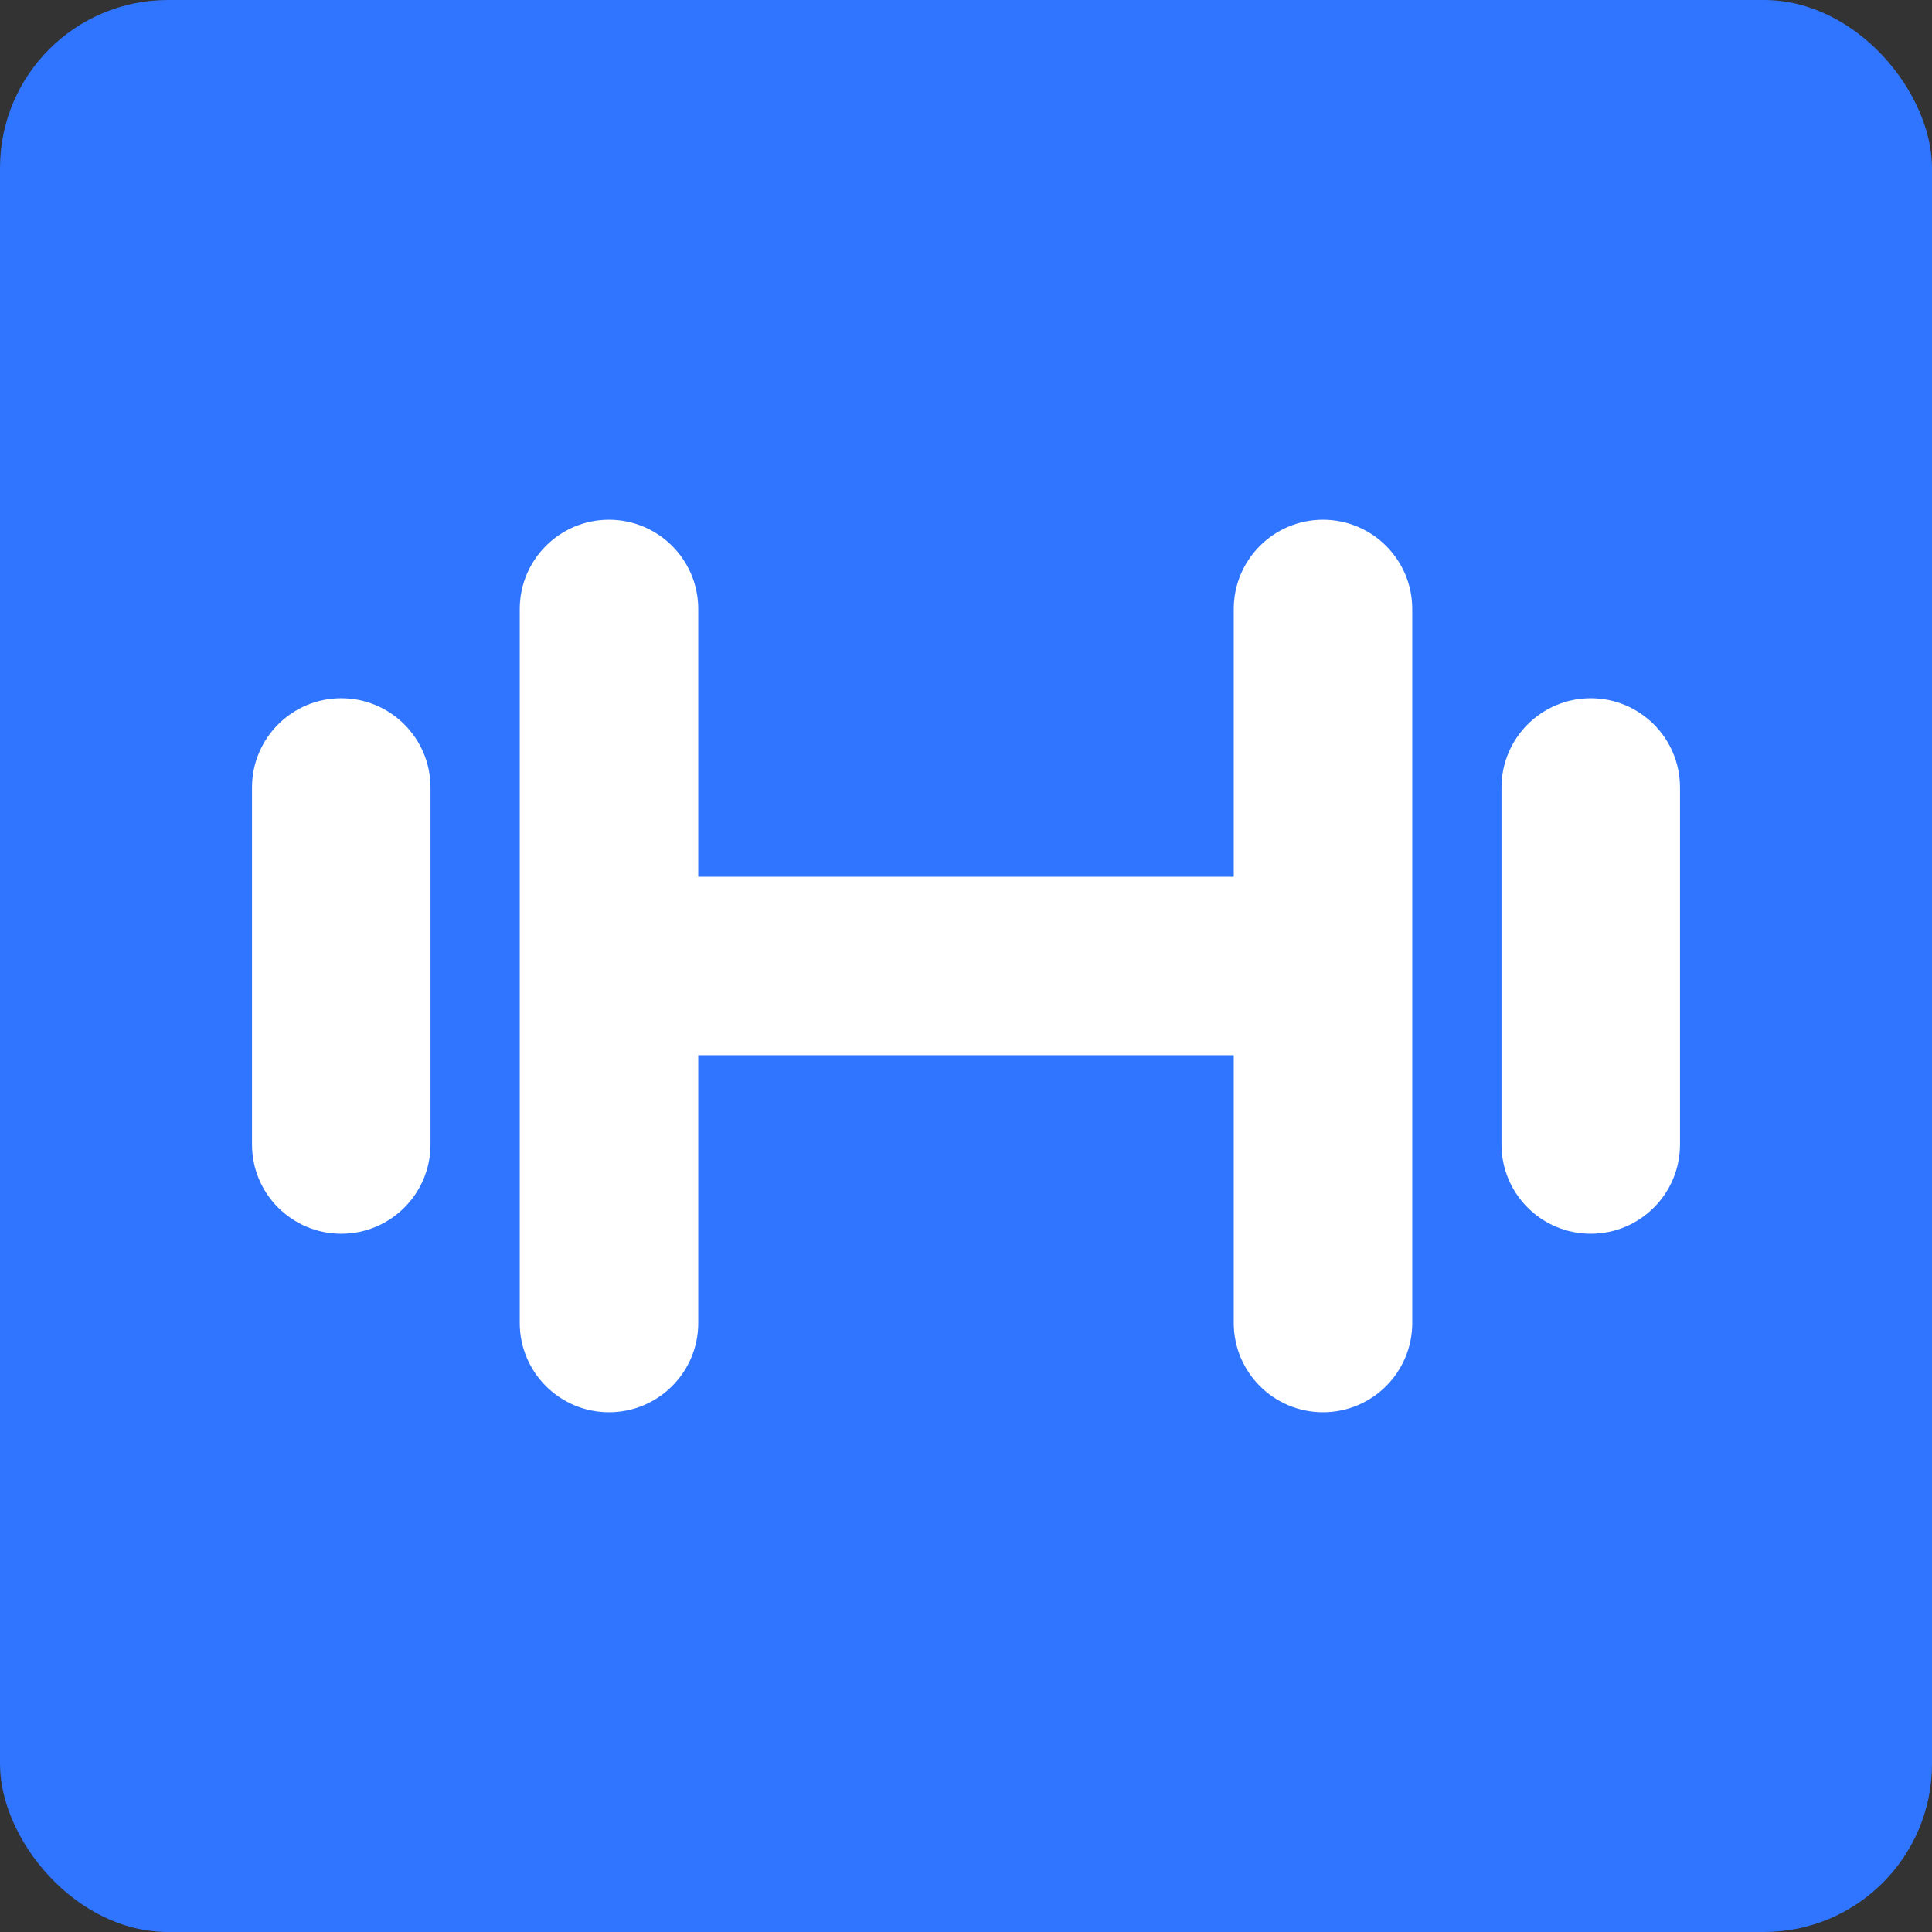 <svg width="92" height="92" viewBox="0 0 92 92" fill="none" xmlns="http://www.w3.org/2000/svg">
<rect x="0" y="0" width="92" height="92" fill="#333333" stroke="none"/>
<rect width="92" height="92" rx="8" fill="#3075FF"/>
<path d="M63 24.75C65.347 24.75 67.25 26.653 67.25 29V63C67.25 65.347 65.347 67.25 63 67.25C60.653 67.25 58.75 65.347 58.75 63V50.25H33.25V63C33.25 65.347 31.347 67.25 29 67.25C26.653 67.25 24.75 65.347 24.75 63V29C24.75 26.653 26.653 24.75 29 24.75C31.347 24.75 33.25 26.653 33.25 29V41.75H58.75V29C58.75 26.653 60.653 24.75 63 24.75ZM16.25 33.25C18.597 33.25 20.5 35.153 20.5 37.5V54.5C20.5 56.847 18.597 58.75 16.25 58.75C13.903 58.75 12 56.847 12 54.5V37.5C12 35.153 13.903 33.25 16.25 33.25ZM75.75 33.25C78.097 33.25 80 35.153 80 37.5V54.5C80 56.847 78.097 58.75 75.75 58.75C73.403 58.75 71.5 56.847 71.5 54.5V37.5C71.5 35.153 73.403 33.25 75.75 33.25Z" fill="white"/>
</svg>
